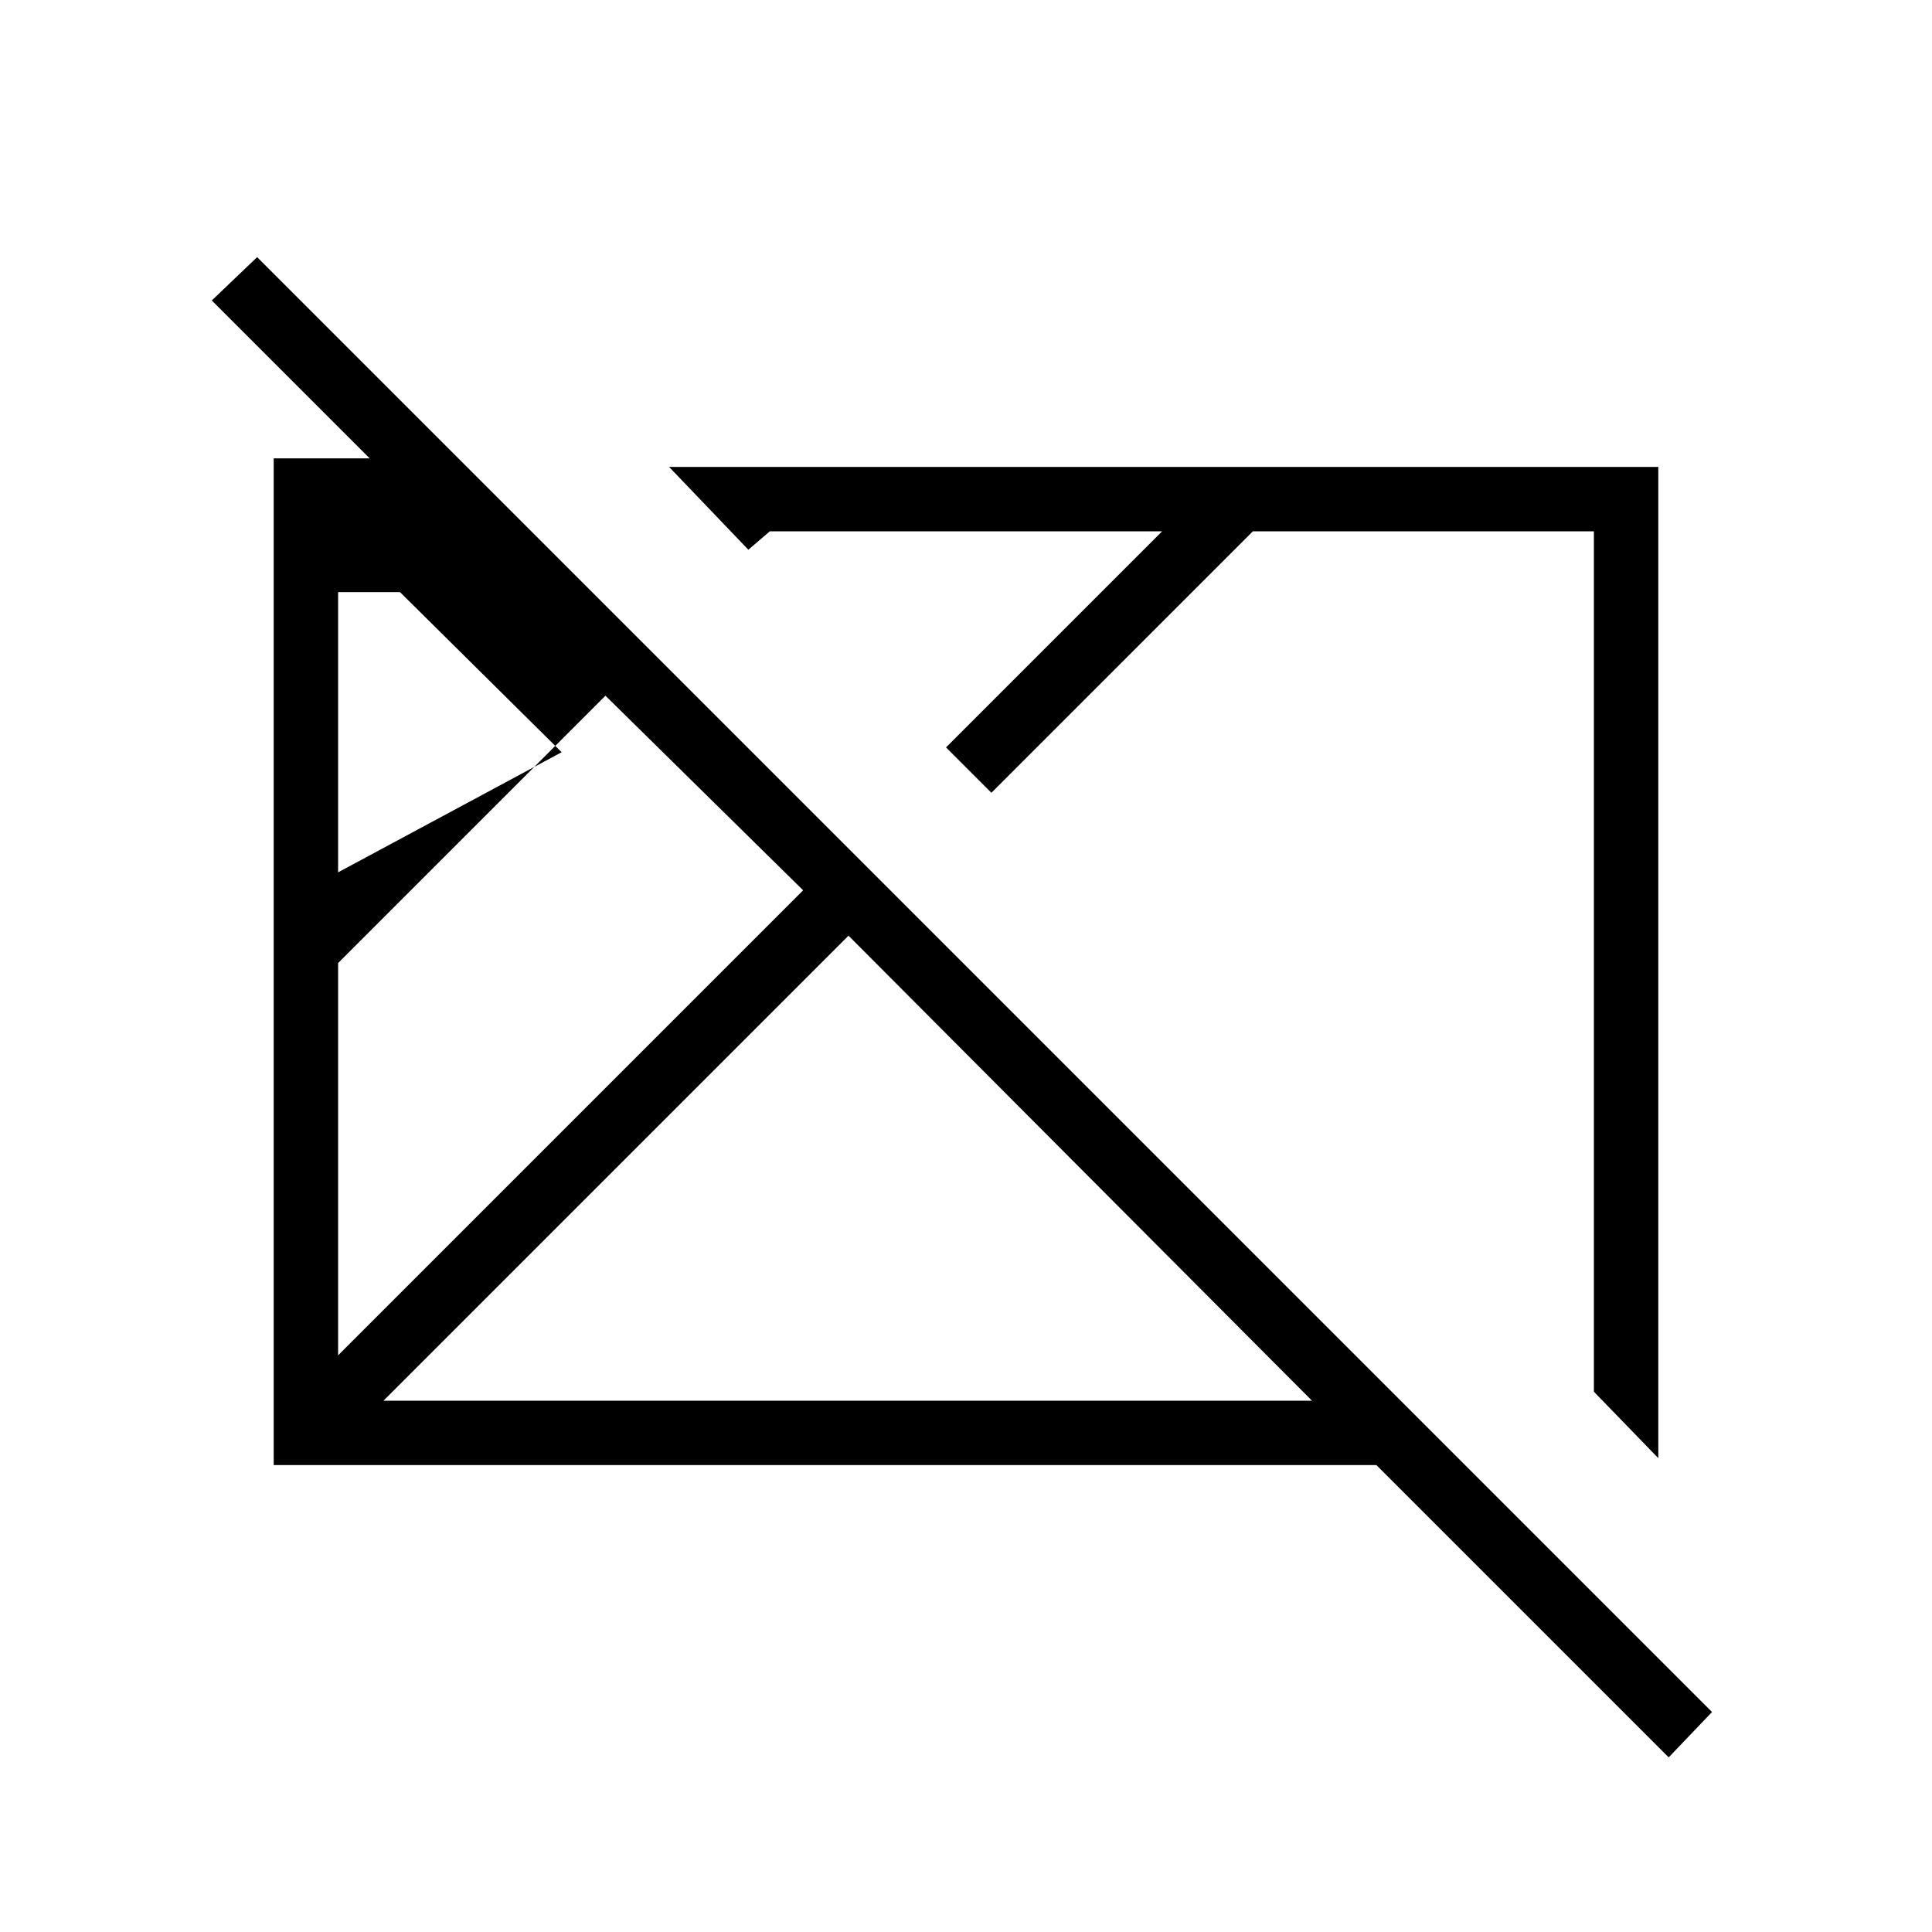 <svg xmlns="http://www.w3.org/2000/svg" height="20" viewBox="0 96 960 960" width="20"><path d="M829.154 969.231 683.923 824H136V323.769h47.692l-78.462-78.461 22.539-21.539 722.923 722.923-21.538 22.539ZM168 769.461l231.077-231.076-98.231-96.692L168 574.539v194.922Zm0-240 111.077-59.691-80.308-79.539H168v139.23ZM190.539 792h461.384L421.615 560.923 190.539 792ZM824 820.539l-32-33.001V360H622.539L492.615 489.923l-22.538-22.538L577.461 360H382.539l-10.693 9.154L332.461 328H824v492.539ZM425.846 564.923Zm152.385 8.846Z"/></svg>